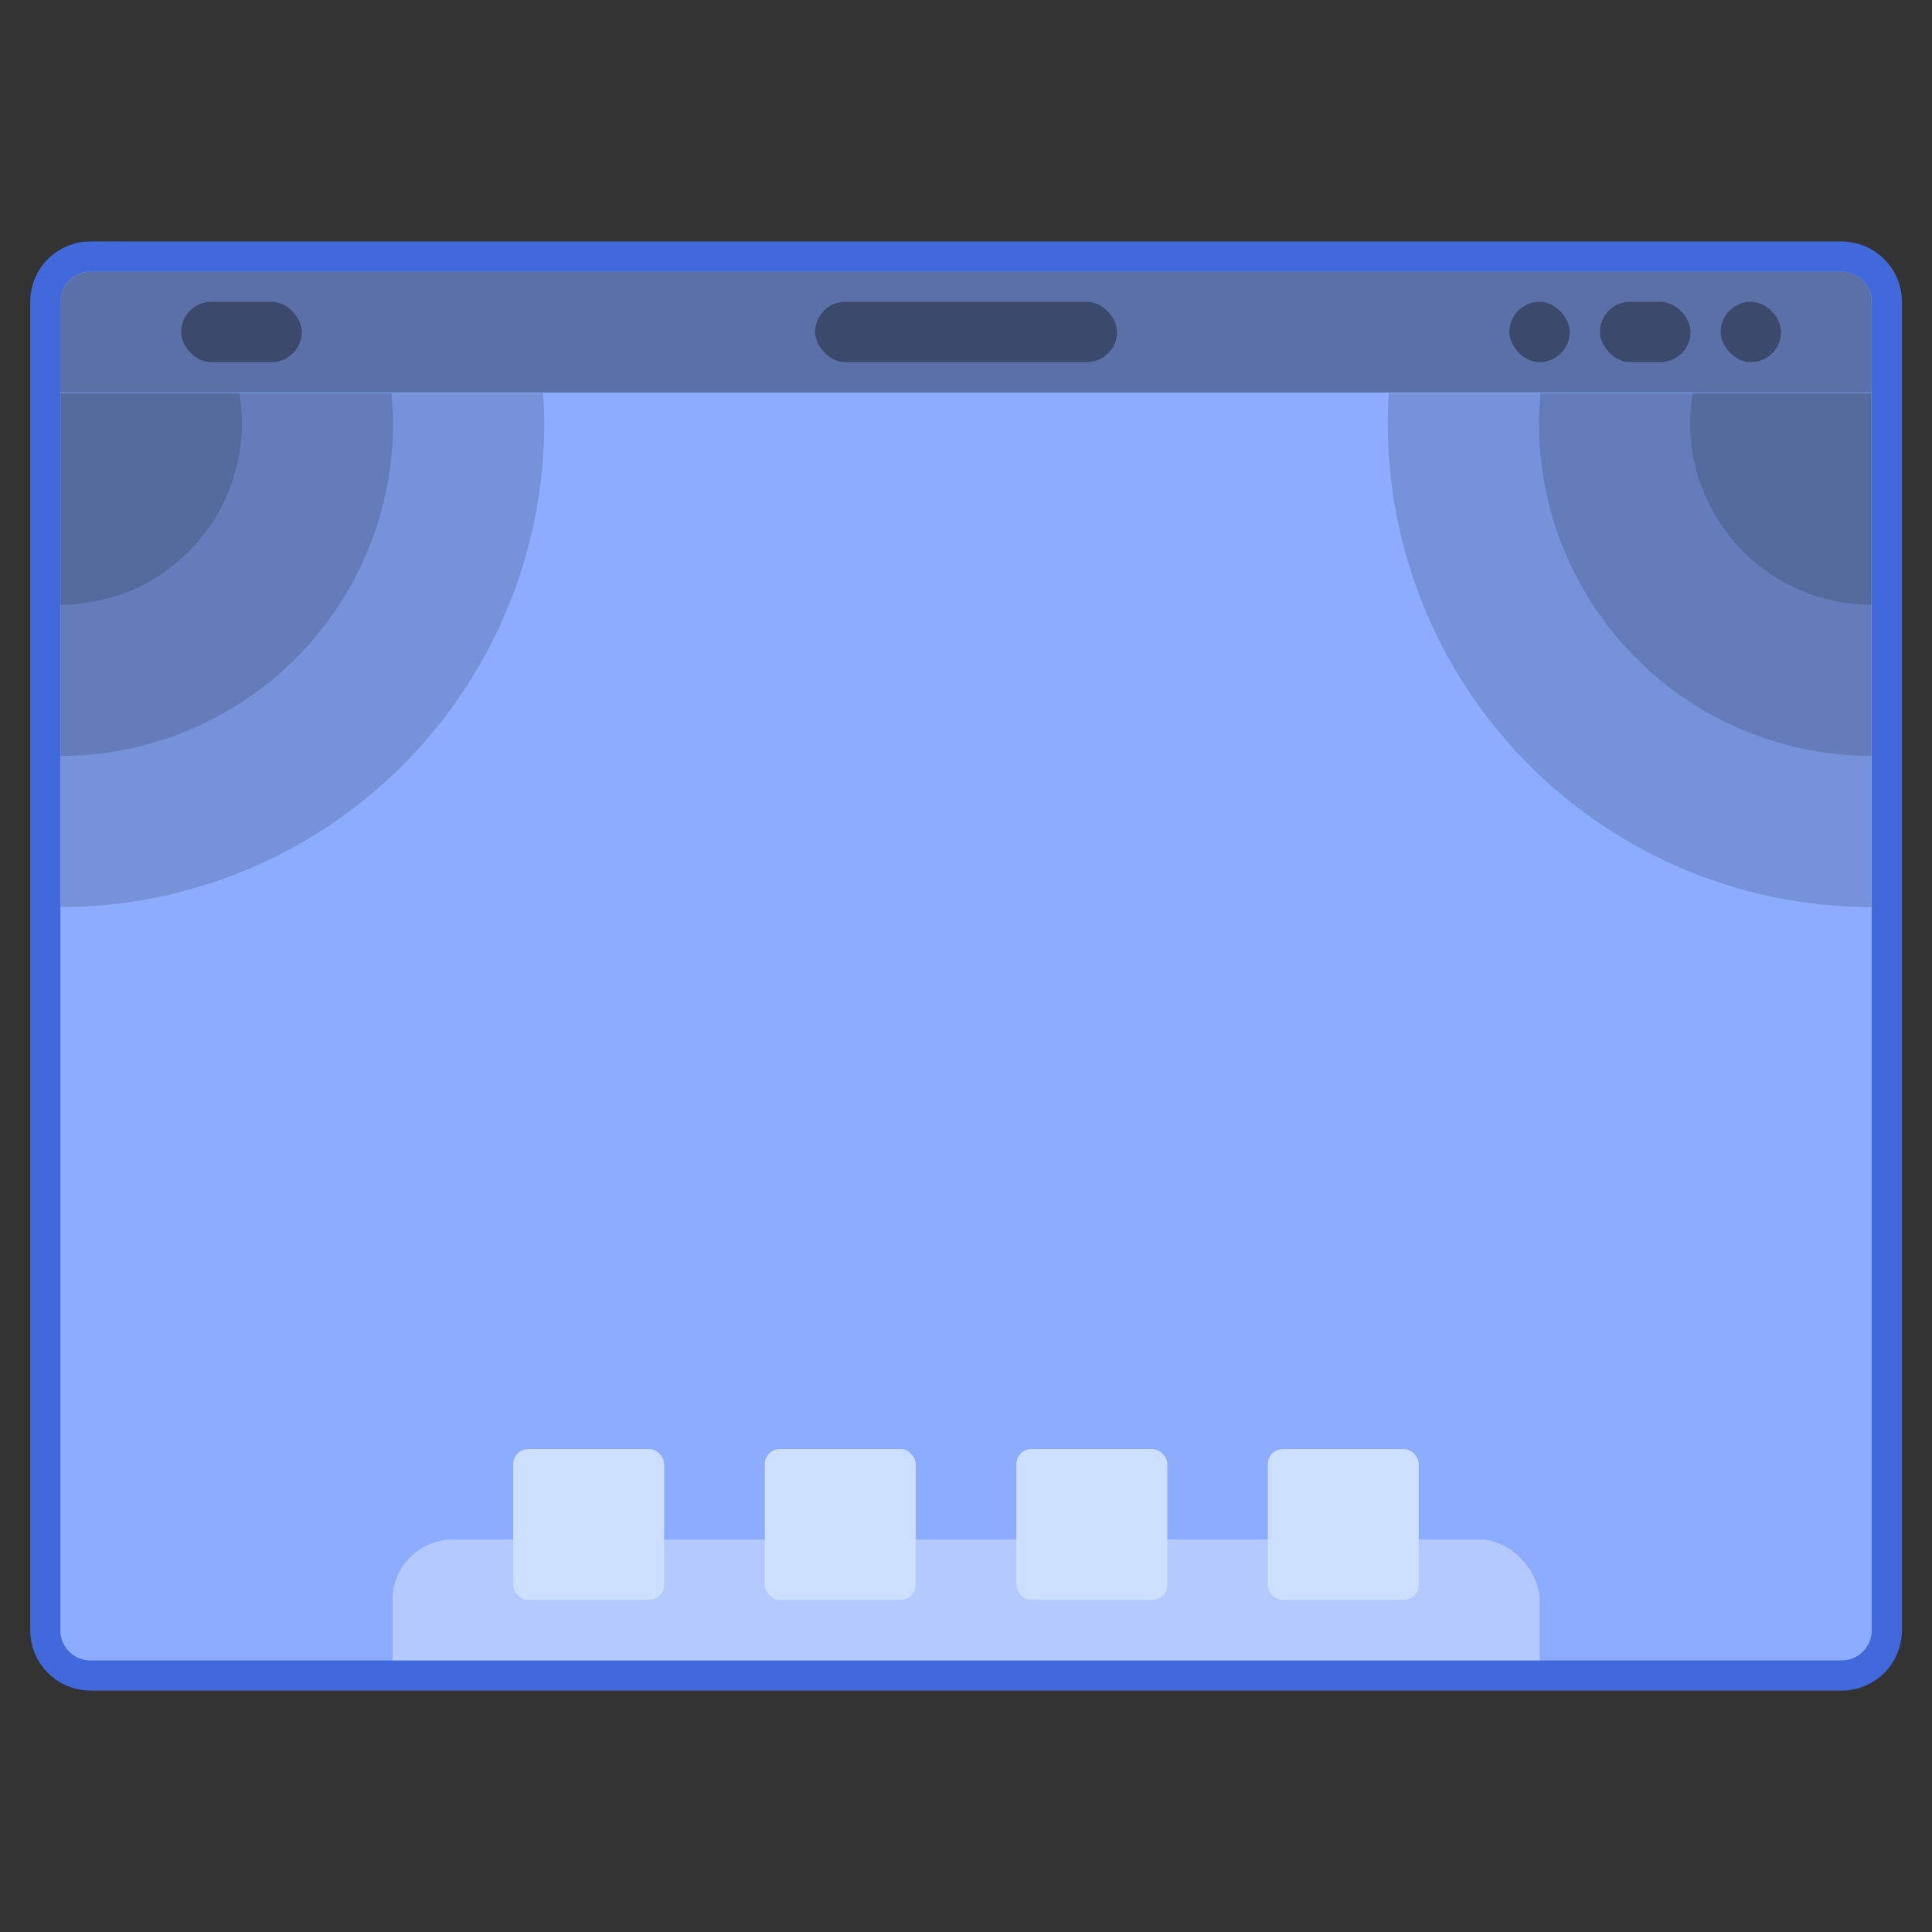 <?xml version="1.0" encoding="UTF-8" standalone="no"?>
<!-- Created with Inkscape (http://www.inkscape.org/) -->

<svg
   xmlns:dc="http://purl.org/dc/elements/1.1/"
   xmlns:cc="http://creativecommons.org/ns#"
   xmlns:rdf="http://www.w3.org/1999/02/22-rdf-syntax-ns#"
   xmlns:svg="http://www.w3.org/2000/svg"
   xmlns="http://www.w3.org/2000/svg"
   xmlns:sodipodi="http://sodipodi.sourceforge.net/DTD/sodipodi-0.dtd"
   xmlns:inkscape="http://www.inkscape.org/namespaces/inkscape"
   width="64"
   height="64"
   viewBox="0 0 16.933 16.933"
   version="1.1"
   id="svg4572"
   inkscape:version="0.92.4 (5da689c313, 2019-01-14)"
   sodipodi:docname="preferences-system-hotcorners.svg">
  <rect x="0" y="0" width="16.933" height="16.933" fill="#333333" stroke="none"/>
  <title
     id="title4611">Canvas icon theme</title>
  <defs
     id="defs4566">
    <clipPath
       clipPathUnits="userSpaceOnUse"
       id="clipPath862-3">
      <rect
         ry="0.265"
         y="282.448"
         x="1.058"
         height="12.171"
         width="14.817"
         id="rect864-6"
         style="opacity:1;fill:url(#linearGradient866);fill-opacity:1;stroke:none;stroke-width:0.535;stroke-miterlimit:4;stroke-dasharray:none;stroke-opacity:0.039;paint-order:stroke markers fill" />
    </clipPath>
  </defs>
  <sodipodi:namedview
     id="base"
     pagecolor="#ffffff"
     bordercolor="#666666"
     borderopacity="1.0"
     inkscape:pageopacity="0.0"
     inkscape:pageshadow="2"
     inkscape:zoom="11.313709"
     inkscape:cx="43.582736"
     inkscape:cy="13.758662"
     inkscape:document-units="px"
     inkscape:current-layer="layer1"
     showgrid="true"
     units="px"
     width="64px"
     showguides="true"
     inkscape:guide-bbox="true"
     inkscape:window-width="1366"
     inkscape:window-height="711"
     inkscape:window-x="0"
     inkscape:window-y="27"
     inkscape:window-maximized="1"
     inkscape:snap-bbox="true"
     inkscape:bbox-nodes="true"
     inkscape:snap-bbox-edge-midpoints="true">
    <inkscape:grid
       type="xygrid"
       id="grid4582" />
    <sodipodi:guide
       position="1.058,15.875"
       orientation="0,1"
       id="guide4584"
       inkscape:locked="false" />
    <sodipodi:guide
       position="1.058,1.058"
       orientation="1,0"
       id="guide4586"
       inkscape:locked="false" />
    <sodipodi:guide
       position="15.875,15.875"
       orientation="1,0"
       id="guide4588"
       inkscape:locked="false" />
    <sodipodi:guide
       position="1.058,1.058"
       orientation="0,1"
       id="guide4590"
       inkscape:locked="false" />
    <sodipodi:guide
       position="8.467,8.467"
       orientation="0,1"
       id="guide822"
       inkscape:locked="false" />
    <sodipodi:guide
       position="8.467,8.467"
       orientation="1,0"
       id="guide824"
       inkscape:locked="false" />
  </sodipodi:namedview>
  <g
     inkscape:label="Layer 1"
     inkscape:groupmode="layer"
     id="layer1"
     transform="translate(0,-280.067)">
    <path
       id="path846"
       d="M 0.794,282.448 H 16.14 c 0.147,0 0.265,0.118 0.265,0.265 v 11.642 c 0,0.147 -0.118,0.265 -0.265,0.265 H 0.794 c -0.147,0 -0.265,-0.118 -0.265,-0.265 V 282.712 c 0,-0.147 0.118,-0.265 0.265,-0.265 z"
       style="opacity:0.9;fill:#8bacff;fill-opacity:1;stroke:#436fed;stroke-width:0.529;stroke-miterlimit:4;stroke-dasharray:none;stroke-opacity:1;paint-order:stroke markers fill"
       inkscape:connector-curvature="0" />
    <path
       inkscape:connector-curvature="0"
       style="opacity:1;fill:#8bacff;fill-opacity:1;stroke:none;stroke-width:0.554;stroke-miterlimit:4;stroke-dasharray:none;stroke-opacity:0.039;paint-order:stroke markers fill"
       d="M 0.794,282.448 H 16.14 c 0.147,0 0.265,0.118 0.265,0.265 v 11.642 c 0,0.147 -0.118,0.265 -0.265,0.265 H 0.794 c -0.147,0 -0.265,-0.118 -0.265,-0.265 V 282.712 c 0,-0.147 0.118,-0.265 0.265,-0.265 z"
       id="rect821" />
    <g
       id="g871">
      <path
         id="circle833"
         transform="matrix(0.265,0,0,0.265,0,280.067)"
         d="M 2 13 L 2 30 A 16 16 0 0 0 18 14 A 16 16 0 0 0 17.963 13 L 2 13 z "
         style="opacity:0.15;fill:#000000;fill-opacity:1;stroke:none;stroke-width:4.571;stroke-linecap:round;stroke-linejoin:round;stroke-miterlimit:4;stroke-dasharray:none;stroke-opacity:0.059;paint-order:markers stroke fill" />
      <path
         id="circle841"
         transform="matrix(0.265,0,0,0.265,0,280.067)"
         d="M 2 13 L 2 25 A 11 11 0 0 0 13 14 A 11 11 0 0 0 12.945 13 L 2 13 z "
         style="opacity:0.15;fill:#000000;fill-opacity:1;stroke:none;stroke-width:3.143;stroke-linecap:round;stroke-linejoin:round;stroke-miterlimit:4;stroke-dasharray:none;stroke-opacity:0.059;paint-order:markers stroke fill" />
      <path
         id="circle843"
         transform="matrix(0.265,0,0,0.265,0,280.067)"
         d="M 2 13 L 2 20 A 6 6 0 0 0 8 14 A 6 6 0 0 0 7.914 13 L 2 13 z "
         style="opacity:0.15;fill:#000000;fill-opacity:1;stroke:none;stroke-width:1.714;stroke-linecap:round;stroke-linejoin:round;stroke-miterlimit:4;stroke-dasharray:none;stroke-opacity:0.059;paint-order:markers stroke fill" />
    </g>
    <rect
       style="opacity:0.35;fill:#000000;fill-opacity:1;stroke:none;stroke-width:0.748;stroke-miterlimit:4;stroke-dasharray:none;stroke-opacity:0.039;paint-order:stroke markers fill"
       id="rect838"
       width="1.058"
       height="0.529"
       x="1.587"
       y="282.712"
       ry="0.265" />
    <rect
       ry="0.265"
       y="282.712"
       x="7.144"
       height="0.529"
       width="2.646"
       id="rect840"
       style="opacity:0.35;fill:#000000;fill-opacity:1;stroke:none;stroke-width:1.183;stroke-miterlimit:4;stroke-dasharray:none;stroke-opacity:0.039;paint-order:stroke markers fill" />
    <rect
       style="opacity:0.35;fill:#000000;fill-opacity:1;stroke:none;stroke-width:0.529;stroke-miterlimit:4;stroke-dasharray:none;stroke-opacity:0.039;paint-order:stroke markers fill"
       id="rect842"
       width="0.529"
       height="0.529"
       x="15.081"
       y="282.712"
       ry="0.265" />
    <rect
       ry="0.265"
       y="282.712"
       x="14.023"
       height="0.529"
       width="0.794"
       id="rect844"
       style="opacity:0.35;fill:#000000;fill-opacity:1;stroke:none;stroke-width:0.648;stroke-miterlimit:4;stroke-dasharray:none;stroke-opacity:0.039;paint-order:stroke markers fill" />
    <rect
       style="opacity:0.35;fill:#000000;fill-opacity:1;stroke:none;stroke-width:0.529;stroke-miterlimit:4;stroke-dasharray:none;stroke-opacity:0.039;paint-order:stroke markers fill"
       id="rect846"
       width="0.529"
       height="0.529"
       x="13.229"
       y="282.712"
       ry="0.265" />
    <rect
       transform="translate(0,-5.2010415e-6)"
       style="opacity:0.35;fill:#ffffff;fill-opacity:1;stroke:none;stroke-width:0.748;stroke-miterlimit:4;stroke-dasharray:none;stroke-opacity:0.039;paint-order:stroke markers fill"
       id="rect848-7"
       width="10.054"
       height="2.646"
       x="3.44"
       y="293.56"
       ry="0.529"
       clip-path="url(#clipPath862-3)" />
    <rect
       style="opacity:1;fill:#ccdfff;fill-opacity:1;stroke:none;stroke-width:0.529;stroke-miterlimit:4;stroke-dasharray:none;stroke-opacity:0.039;paint-order:stroke markers fill"
       id="rect850-5"
       width="1.323"
       height="1.323"
       x="4.498"
       y="292.767"
       ry="0.132" />
    <rect
       ry="0.132"
       y="292.767"
       x="6.703"
       height="1.323"
       width="1.323"
       id="rect852-3"
       style="opacity:1;fill:#ccdfff;fill-opacity:1;stroke:none;stroke-width:0.529;stroke-miterlimit:4;stroke-dasharray:none;stroke-opacity:0.039;paint-order:stroke markers fill" />
    <rect
       style="opacity:1;fill:#ccdfff;fill-opacity:1;stroke:none;stroke-width:0.529;stroke-miterlimit:4;stroke-dasharray:none;stroke-opacity:0.039;paint-order:stroke markers fill"
       id="rect854-5"
       width="1.323"
       height="1.323"
       x="8.908"
       y="292.767"
       ry="0.132" />
    <rect
       ry="0.132"
       y="292.767"
       x="11.112"
       height="1.323"
       width="1.323"
       id="rect856-6"
       style="opacity:1;fill:#ccdfff;fill-opacity:1;stroke:none;stroke-width:0.529;stroke-miterlimit:4;stroke-dasharray:none;stroke-opacity:0.039;paint-order:stroke markers fill" />
    <path
       inkscape:connector-curvature="0"
       style="opacity:0.35;fill:#000000;fill-opacity:1;stroke:none;stroke-width:0.554;stroke-miterlimit:4;stroke-dasharray:none;stroke-opacity:0.039;paint-order:stroke markers fill"
       d="m 0.794,282.448 c -0.147,0 -0.265,0.118 -0.265,0.265 v 0.794 H 16.404 v -0.794 c 0,-0.147 -0.118,-0.265 -0.265,-0.265 z"
       id="rect839" />
    <g
       id="g879"
       transform="matrix(-1,0,0,1,16.933,0)">
      <path
         style="opacity:0.15;fill:#000000;fill-opacity:1;stroke:none;stroke-width:4.571;stroke-linecap:round;stroke-linejoin:round;stroke-miterlimit:4;stroke-dasharray:none;stroke-opacity:0.059;paint-order:markers stroke fill"
         d="M 2,13 V 30 A 16,16 0 0 0 18,14 16,16 0 0 0 17.963,13 Z"
         transform="matrix(0.265,0,0,0.265,0,280.067)"
         id="path873"
         inkscape:connector-curvature="0" />
      <path
         style="opacity:0.15;fill:#000000;fill-opacity:1;stroke:none;stroke-width:3.143;stroke-linecap:round;stroke-linejoin:round;stroke-miterlimit:4;stroke-dasharray:none;stroke-opacity:0.059;paint-order:markers stroke fill"
         d="M 2,13 V 25 A 11,11 0 0 0 13,14 11,11 0 0 0 12.945,13 Z"
         transform="matrix(0.265,0,0,0.265,0,280.067)"
         id="path875"
         inkscape:connector-curvature="0" />
      <path
         style="opacity:0.15;fill:#000000;fill-opacity:1;stroke:none;stroke-width:1.714;stroke-linecap:round;stroke-linejoin:round;stroke-miterlimit:4;stroke-dasharray:none;stroke-opacity:0.059;paint-order:markers stroke fill"
         d="m 2,13 v 7 A 6,6 0 0 0 8,14 6,6 0 0 0 7.914,13 Z"
         transform="matrix(0.265,0,0,0.265,0,280.067)"
         id="path877"
         inkscape:connector-curvature="0" />
    </g>
  </g>
</svg>
